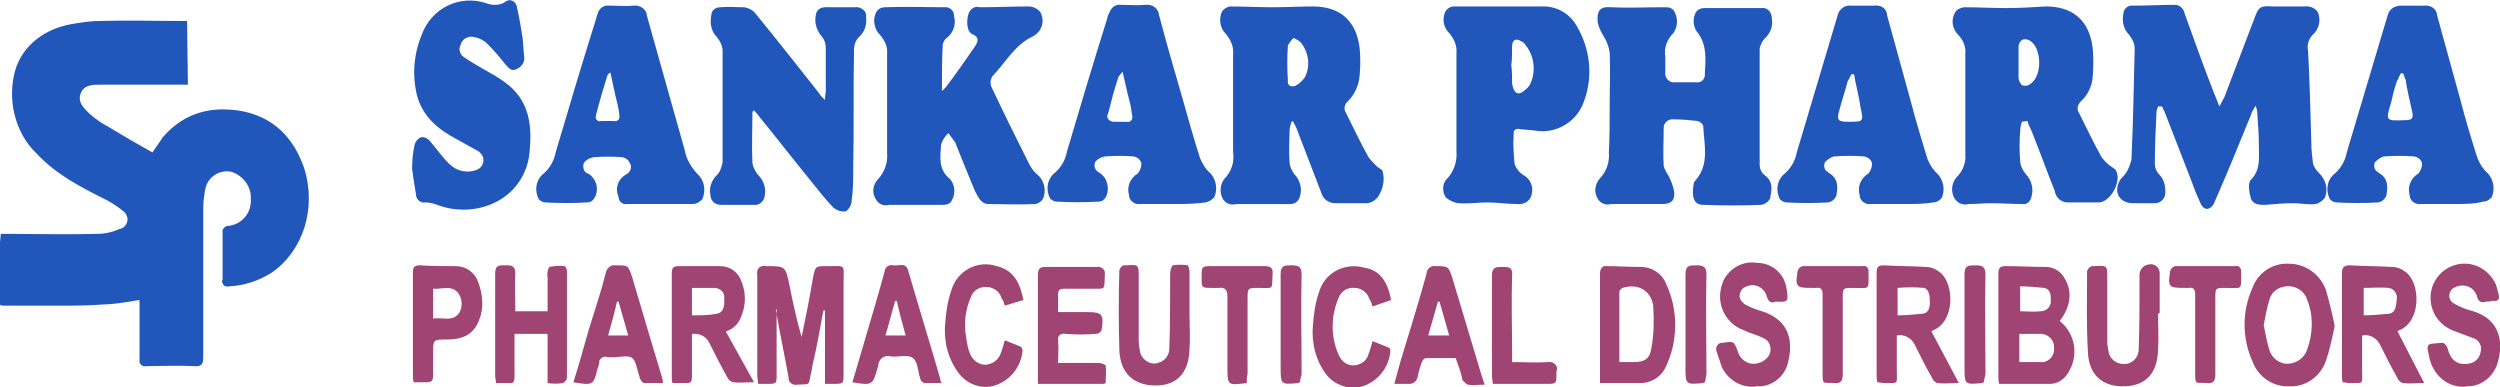 <?xml version="1.0" encoding="utf-8"?>
<!-- Generator: Adobe Illustrator 23.1.0, SVG Export Plug-In . SVG Version: 6.00 Build 0)  -->
<svg version="1.1" id="Layer_1" xmlns="http://www.w3.org/2000/svg" xmlns:xlink="http://www.w3.org/1999/xlink" x="0px" y="0px"
	 viewBox="0 0 310 48" style="enable-background:new 0 0 310 48;" xml:space="preserve">
<style type="text/css">
	.st0{fill-rule:evenodd;clip-rule:evenodd;fill:#2157BA;}
	.st1{fill-rule:evenodd;clip-rule:evenodd;fill:#A04473;}
	.st2{fill:#A04473;}
</style>
<path id="sankar_pharma_logo" class="st0" d="M23.3,10.5h-1.1c-3.2,0-6.5,0-9.7,0c-1,0-2.1,0-2.5,1.1c-0.4,1.1,0.4,1.8,1.1,2.5
	c0.7,0.6,1.5,1.2,2.3,1.6c1.8,1.1,3.7,2.2,5.5,3.2c0.5-0.7,0.9-1.3,1.3-1.9c2.7-3.1,6.1-3.9,9.9-3.2c3.9,0.8,6.3,3.3,7.6,7
	c1.6,5-0.1,10.3-4,13c-1.6,1-3.3,1.6-5.2,1.7c-0.4,0.1-0.8,0-0.9-0.4c-0.1-0.1-0.1-0.3,0-0.4c0-1.9,0-3.9,0-5.8
	c-0.1-0.4,0.2-0.8,0.6-0.9c0.1,0,0.1,0,0.2,0c1.6-0.2,2.8-1.6,2.7-3.3c0.1-1.5-0.9-2.9-2.4-3.4c-1.4-0.3-2.9,0.6-3.2,2
	c0,0.1-0.1,0.3-0.1,0.4c-0.1,0.7-0.2,1.4-0.2,2.2c0,6.1,0,12.2,0,18.4c0,0.8-0.2,1.2-1.1,1.1c-2-0.1-4,0-5.9,0
	c-0.4,0.1-0.8-0.1-0.9-0.5c0-0.1,0-0.3,0-0.4c0-2.4,0-4.8,0-7.3c-1.2,0.2-2.4,0.4-3.5,0.5c-1.6,0.1-3.2,0.2-4.8,0.2
	c-2.8,0-5.6,0-8.4,0c-0.7,0-0.8-0.1-0.8-0.9c0.1-1.7,0.1-3.5,0.1-5.2c0-0.9,0.1-1.7,0.2-2.8c0.3,0,0.7,0,1,0c3.6,0,7.3,0.1,10.9,0
	c1,0,1.9-0.2,2.8-0.6c0.7-0.1,1.1-0.8,1-1.4c-0.1-0.3-0.2-0.6-0.5-0.8c-0.6-0.5-1.2-0.9-1.9-1.3c-3.2-1.6-6.4-3.2-8.9-5.9
	C2.1,16.7,1,13,1.7,9.5C2.3,6.2,5,3.7,8.8,3c1.2-0.2,2.4-0.4,3.6-0.4c3.3-0.1,6.7,0,10,0c0.3,0,0.5,0,0.8,0L23.3,10.5L23.3,10.5z
	 M267.6,13.2c-0.1,0.3-0.2,0.5-0.2,0.8c-0.1,2.1-0.2,4.2-0.2,6.3c0,0.5,0.2,1,0.6,1.4c0.5,0.5,0.7,1.3,0.7,2
	c0.1,0.8-0.5,1.5-1.3,1.5c-0.1,0-0.2,0-0.2,0c-0.8,0-1.7,0-2.5,0c-1.7,0-2.5-1.4-1.6-2.9c0.2-0.3,0.4-0.4,0.6-0.7
	c0.4-0.5,0.6-1.1,0.8-1.8c0.2-4.6,0.3-9.2,0.4-13.8c0-0.6-0.3-1.2-0.7-1.7c-0.7-0.7-0.9-1.7-0.7-2.6c0-0.6,0.6-1.1,1.2-1
	c0,0,0,0,0,0c1.7,0,3.5-0.1,5.2-0.1c0.6,0,1.1,0.5,1.2,1.1c1.2,3.3,2.4,6.7,3.7,10c0.2,0.4,0.3,0.8,0.6,1.5c0.3-0.5,0.4-0.8,0.6-1.1
	c1.2-3.2,2.5-6.5,3.7-9.7c0.6-1.6,0.7-1.7,2.4-1.6c1.3,0,2.5,0,3.8,0c0.7-0.1,1.4,0.2,1.7,0.7c0.4,0.9,0.2,1.9-0.4,2.6
	c-0.6,0.5-1,1.3-0.8,2.2c0.2,3.8,0.3,7.6,0.4,11.3c0,0.9,0.1,1.8,0.2,2.6c0.1,0.5,0.4,0.9,0.8,1.3c0.8,0.8,1.1,1.9,0.7,3
	c-0.3,0.4-0.7,0.7-1.2,0.8c-0.9,0.1-1.8-0.1-2.7-0.1c-1.2,0-2.3,0.1-3.5,0.2c-0.7,0-1.5,0-1.8-0.8c-0.2-0.7-0.4-1.9,0-2.3
	c1.2-1.2,1-2.6,1-4.1c0-1.4-0.1-2.8-0.2-4.2c0-0.3-0.1-0.6-0.2-0.9c-0.3,0.5-0.5,0.8-0.6,1.2c-1.4,3.4-2.8,6.9-4.3,10.3
	c-0.1,0.2-0.2,0.4-0.3,0.7c-0.5,0.8-1.2,0.8-1.6,0c-0.4-0.9-0.8-1.8-1.1-2.7c-1.1-2.8-2.2-5.7-3.3-8.5c-0.1-0.3-0.3-0.6-0.4-0.9
	L267.6,13.2z M199.6,13c0-2.2,0.1-4.4,0-6.5c-0.1-0.7-0.4-1.5-0.8-2.1c-0.3-0.5-0.6-1.1-0.7-1.7c-0.1-1.6,0.5-1.9,1.7-1.8
	c2.1,0.1,4.2,0,6.3,0c0.6,0,1.3-0.1,1.6,0.7c0.4,0.8,0.3,1.8-0.2,2.5c-0.8,0.8-1.2,1.9-1,2.9c0,0.6,0,1.3,0,1.9
	c-0.1,0.6,0.3,1.2,0.9,1.3c0.1,0,0.3,0,0.4,0c0.8,0,1.7,0,2.5,0c0.5,0.1,1-0.2,1.1-0.8c0-0.1,0-0.2,0-0.2c0.1-1.9,0.3-3.7-1-5.3
	c-0.5-0.7-0.5-1.7-0.1-2.4c0.2-0.3,0.6-0.5,1-0.5c2.4,0,4.7,0,7.1,0c0.7-0.1,1.2,0.4,1.3,1.1c0,0.1,0,0.1,0,0.2
	c0.2,0.9-0.2,1.9-0.9,2.5c-0.3,0.3-0.5,0.8-0.6,1.2c0,4.8,0,9.6,0,14.4c0,0.5,0.2,1,0.6,1.3c1.1,0.8,0.9,1.8,0.7,2.9
	c-0.2,0.4-0.6,0.7-1.1,0.8c-2.4,0.1-4.8,0.1-7.2,0c-1.3,0-1.4-1.2-1.2-2.5c0-0.2,0.1-0.4,0.3-0.6c1.7-2,1-4.4,0.9-6.7
	c-0.1-0.3-0.4-0.5-0.7-0.6c-1-0.1-1.9-0.2-2.9-0.2c-0.6-0.1-1.2,0.3-1.3,0.9c0,0.1,0,0.1,0,0.2c0,1.6-0.1,3.1,0,4.7
	c0.1,0.4,0.4,0.9,0.6,1.2c0.3,0.6,0.6,1.3,0.7,2c0.1,1.1-0.4,1.5-1.5,1.5c-2.1,0-4.2,0-6.3,0c-0.7,0.2-1.4-0.1-1.7-0.7
	c-0.5-0.8-0.3-1.8,0.3-2.5c0.8-0.8,1.2-2,1.1-3.2C199.6,16.9,199.6,15,199.6,13L199.6,13z M116.8,11.3c0.2-0.2,0.3-0.3,0.5-0.5
	c1.2-1.6,2.4-3.3,3.5-4.9c0.5-0.7,0.7-1.3-0.3-1.7c-0.6-0.3-0.7-1.6-0.4-2.5c0.2-0.6,0.8-1,1.4-0.8c2,0,4.1-0.1,6.1-0.1
	c0.5,0,1.1,0.3,1.4,0.7c0.6,1.1,0.2,2.4-0.9,3c-2.2,1-3.3,3.1-4.9,4.8c-0.4,0.4-0.5,1.1-0.2,1.6c1.5,3.2,3.1,6.4,4.7,9.6
	c0.3,0.5,0.6,0.9,1,1.2c0.8,0.7,1.1,2,0.6,3c-0.2,0.3-0.5,0.5-0.9,0.6c-1.9,0.1-3.9,0-5.8,0c-1,0-1.3-0.9-1.7-1.6
	c-0.8-1.9-1.6-3.9-2.4-5.9c0-0.1-0.1-0.2-0.1-0.2c-0.3-0.4-0.5-0.7-0.8-1.1c-0.4,0.4-0.7,0.8-0.9,1.4c-0.1,1.5-0.4,3.1,1.1,4.3
	c0.6,0.7,0.7,1.7,0.3,2.5c-0.3,0.8-1,0.7-1.7,0.7c-2,0-4.1,0-6.1,0c-0.7,0.2-1.4-0.1-1.7-0.7c-0.5-0.8-0.4-1.8,0.3-2.5
	c0.8-0.9,1.2-2,1.1-3.2c0-4.1,0-8.2,0-12.3c0.1-0.9-0.3-1.7-0.9-2.4c-0.7-0.7-0.9-1.8-0.5-2.7c0.2-0.4,0.6-0.7,1.1-0.7
	c2.5-0.1,5,0,7.4,0c0.6-0.1,1.2,0.4,1.2,1c0,0,0,0,0,0.1c0.3,1-0.1,2.1-0.9,2.7c-0.3,0.2-0.4,0.5-0.5,0.8
	C116.8,7.3,116.8,9.2,116.8,11.3L116.8,11.3z M160.1,15.2c-0.1,0.4-0.2,0.7-0.2,1.1c0,1.2-0.1,2.5,0,3.7c0,0.6,0.3,1.2,0.6,1.6
	c0.7,0.7,1,1.8,0.7,2.7c-0.1,0.6-0.6,1-1.2,1c0,0,0,0-0.1,0c-0.9,0-1.7,0-2.6,0c-1.3,0-2.7,0-4,0c-0.7,0.2-1.4-0.1-1.7-0.7
	c-0.4-0.8-0.3-1.7,0.2-2.4c0.9-0.9,1.3-2.1,1.1-3.4c0-4,0-8.1,0-12.1c0.1-0.9-0.3-1.8-0.9-2.5c-0.7-0.7-0.9-1.8-0.5-2.7
	c0.2-0.4,0.6-0.6,1-0.7c1.8,0,3.5,0.1,5.3,0.1c1.7,0,3.4-0.1,5-0.1c3.4,0,5.4,1.8,5.8,5.2c0.1,1.1,0.1,2.2,0,3.3
	c-0.1,1.3-0.6,2.4-1.5,3.3c-0.4,0.3-0.5,1-0.2,1.4c0.9,1.8,1.8,3.7,2.8,5.5c0.3,0.4,0.7,0.8,1.1,1.2c0.2,0.1,0.4,0.3,0.6,0.4
	c0.3,0.9,0.2,2-0.3,2.9c-0.3,0.7-1,1.2-1.7,1.2c-1.3,0-2.7,0-4,0c-0.8-0.1-1.4-0.6-1.6-1.4c-1-2.6-2-5.2-3-7.8
	c-0.1-0.3-0.3-0.6-0.5-1L160.1,15.2z M160.4,4.7c-0.3,0.3-0.5,0.6-0.7,0.9c-0.1,1.5-0.1,3,0,4.4c-0.1,0.4,0.2,0.7,0.5,0.7
	c0.2,0,0.4,0,0.5-0.1c0.4-0.2,0.8-0.6,1.1-1c0.7-1.4,0.5-3-0.4-4.2C161.2,5.1,160.8,4.9,160.4,4.7L160.4,4.7z M250.7,15.1
	c-0.1,0.4-0.2,0.8-0.2,1.2c-0.1,1.2-0.1,2.4,0,3.6c0,0.6,0.3,1.2,0.7,1.7c0.7,0.7,1,1.8,0.7,2.8c-0.1,0.6-0.6,1-1.1,0.9c0,0,0,0,0,0
	c-1.3,0-2.6-0.1-3.9-0.1c-0.9,0-1.8,0.1-2.8,0.1c-0.7,0.2-1.4-0.1-1.8-0.8c-0.4-0.8-0.3-1.8,0.3-2.5c0.8-0.8,1.2-1.8,1.1-2.9
	c0-4.2,0-8.3,0-12.4c0.1-0.9-0.3-1.8-0.9-2.4c-0.7-0.7-0.9-1.8-0.4-2.7c0.2-0.4,0.6-0.6,1.1-0.7c1.8,0,3.5,0.1,5.3,0.1
	c1.6,0,3.3-0.1,4.9-0.2c3.4,0,5.4,1.8,5.8,5.2c0.1,1.2,0.1,2.3,0,3.5c-0.1,1.2-0.6,2.3-1.5,3.1c-0.4,0.4-0.5,1-0.2,1.4
	c0.9,1.8,1.8,3.7,2.8,5.5c0.3,0.4,0.7,0.8,1.1,1.1c0.2,0.1,0.4,0.3,0.6,0.4c0.9,1.3-0.5,4-2,4.1c-1.3,0-2.6,0-3.9,0
	c-0.8,0-1.5-0.6-1.6-1.4c-1-2.5-1.9-5-2.9-7.5c-0.2-0.4-0.4-0.8-0.5-1.2L250.7,15.1z M250.3,7.8L250.3,7.8c0,0.6,0,1.2,0,1.8
	c0,0.4,0.2,0.8,0.5,1c0.4,0.1,0.8,0,1.1-0.3c1.3-1,1.3-4.2-0.1-5.2c-0.3-0.2-0.6-0.3-1-0.2c-0.3,0.2-0.5,0.5-0.5,0.9
	C250.3,6.5,250.3,7.1,250.3,7.8L250.3,7.8z M102.3,12.4c0-0.6,0.1-0.9,0.1-1.2c0-1.7,0-3.5,0-5.2c0-0.6-0.2-1.2-0.6-1.6
	c-0.4-0.5-0.7-1.2-0.7-1.9c0-1.3,0.5-1.7,1.8-1.6c1,0,2.1,0,3.1,0c0.6-0.1,1.3,0.3,1.4,0.9c0,0.1,0,0.3,0,0.4
	c0.1,0.9-0.2,1.8-0.9,2.4c-0.4,0.4-0.6,1-0.6,1.5c-0.1,5,0,9.9-0.1,14.9c0,1.3,0,2.6-0.2,3.9c0,0.5-0.3,1-0.7,1.3
	c-0.5,0.1-1.1-0.1-1.5-0.4c-1-1-1.9-2.2-2.8-3.3c-2.2-2.7-4.3-5.4-6.5-8.1c-0.2-0.3-0.4-0.5-0.6-0.7c-0.1,0-0.1,0.1-0.2,0.2
	c0,2.1-0.1,4.2,0,6.3c0.1,0.6,0.4,1.2,0.9,1.7c0.6,0.7,0.8,1.6,0.6,2.5c-0.1,0.6-0.7,1.1-1.3,1c-1.4,0-2.7,0-4.1,0
	c-0.7,0-1.2-0.4-1.3-1.1c0,0,0-0.1,0-0.1c-0.2-0.9,0.1-1.8,0.8-2.5c0.4-0.4,0.6-1,0.7-1.6c0-4.6,0-9.2,0-13.8c0-0.6-0.3-1.2-0.7-1.7
	c-0.7-0.7-0.9-1.7-0.7-2.7c0-0.6,0.5-1,1.1-1c0,0,0,0,0,0c1-0.1,2,0,3,0c0.6,0.1,1.1,0.4,1.4,0.8c2.7,3.3,5.3,6.6,7.9,9.9
	C101.7,11.8,101.9,12,102.3,12.4L102.3,12.4z M182.6,0.8c2.8,0,5.7,0,8.5,0c1.8-0.1,3.5,0.8,4.4,2.4c1.8,3,2.1,6.7,0.7,9.9
	c-1,2.2-3.4,3.5-5.8,3.1c-0.7-0.1-1.3-0.1-2-0.2c-0.3-0.1-0.6,0.1-0.7,0.3c0,0.1,0,0.2,0,0.3c-0.1,1.2,0,2.5,0.1,3.7
	c0.2,0.6,0.6,1.1,1.1,1.4c0.9,0.5,1.3,1.5,1,2.5c-0.2,0.8-1,1.2-1.8,1.1c-1.2,0-2.5-0.2-3.7-0.2c-1.1,0-2.3,0.2-3.4,0.1
	c-0.6,0-1.2-0.3-1.7-0.7c-0.5-0.7-0.5-1.8,0.2-2.4c0.8-0.9,1.2-2.1,1.1-3.3c0-4.1,0-8.1,0-12.2c0.1-0.9-0.3-1.8-0.9-2.5
	c-0.7-0.7-0.9-1.7-0.5-2.6c0.2-0.4,0.6-0.7,1.1-0.7C181.1,0.8,181.9,0.8,182.6,0.8z M187.4,8.1L187.4,8.1c0.1,0.7,0.1,1.4,0.1,2.2
	c0,0.2,0.1,0.4,0.1,0.5c0.2,0.7,0.6,1,1.2,0.6c0.4-0.3,0.8-0.6,1-1.1c0.7-1.6,0.4-3.5-0.7-4.8c-0.1-0.2-0.3-0.3-0.5-0.4
	c-0.5-0.3-1-0.3-1.1,0.5C187.5,6.5,187.5,7.3,187.4,8.1L187.4,8.1z M81.8,25.3c-1.4,0-2.7,0-4,0c-0.6,0.1-1.1-0.3-1.1-0.9
	c-0.5-1.1,0-2.3,1-2.8c0,0,0,0,0,0c0.5-0.3,0.7-0.9,0.4-1.4c-0.2-0.4-0.5-0.6-0.9-0.7c-1.2-0.1-2.4-0.1-3.6,0
	c-0.5,0.1-0.9,0.3-1.2,0.7c-0.2,0.5,0,1.1,0.4,1.3c0,0,0,0,0.1,0c1,0.6,1.4,1.8,0.9,2.9c-0.2,0.4-0.5,0.7-1,0.7
	c-1.7,0.1-3.5,0.1-5.2,0c-0.3,0-0.6-0.2-0.8-0.4c-0.5-1-0.4-2.2,0.4-3c0.9-0.7,1.5-1.7,1.7-2.8c1.6-5.4,3.2-10.8,4.9-16.2
	c0.1-0.3,0.2-0.7,0.3-1c0.2-0.7,0.8-1.1,1.5-1c1,0,2,0.1,3,0c0.7-0.1,1.5,0.4,1.6,1.1c0,0,0,0.1,0,0.1c0.9,3.2,1.8,6.4,2.7,9.6
	c0.7,2.4,1.3,4.7,2,7.1c0.2,1.2,0.9,2.3,1.8,3.2c0.7,0.8,0.8,1.9,0.4,2.9c-0.3,0.3-0.7,0.6-1.2,0.6C84.5,25.3,83.1,25.3,81.8,25.3z
	 M75.7,9c-0.2,0.1-0.3,0.2-0.4,0.4c-0.5,1.6-1,3.3-1.4,4.9c-0.1,0.3,0,0.6,0.3,0.7c0.1,0,0.2,0.1,0.3,0c0.5,0,1.1,0,1.6,0
	c0.3,0.1,0.7-0.1,0.7-0.4c0-0.1,0-0.3,0-0.4c-0.1-0.8-0.3-1.6-0.5-2.4C76.1,10.9,75.9,10,75.7,9z M145.3,25.3c-1.3,0-2.6,0-3.9,0
	c-0.6,0.1-1.3-0.3-1.4-1c0,0,0-0.1,0-0.1c-0.3-1,0.1-2.1,1.1-2.7c0.3-0.4,0.5-0.9,0.4-1.4c-0.2-0.4-0.5-0.6-0.9-0.7
	c-1.2-0.1-2.4-0.1-3.6,0c-0.5,0.1-0.9,0.3-1.2,0.7c-0.2,0.5,0,1.1,0.5,1.3c0,0,0,0,0,0c1,0.6,1.3,1.9,0.9,2.9
	c-0.2,0.4-0.5,0.7-1,0.7c-1.7,0.1-3.5,0.1-5.2,0c-0.3,0-0.6-0.2-0.8-0.4c-0.5-1-0.4-2.2,0.4-3c0.9-0.7,1.5-1.7,1.7-2.8
	c1.6-5.4,3.2-10.8,4.9-16.2c0.1-0.4,0.2-0.8,0.4-1.1c0.2-0.6,0.8-1,1.4-0.9c1,0,2,0.1,3,0c0.8-0.1,1.5,0.3,1.7,1.1c0,0,0,0.1,0,0.1
	c0.9,3.4,1.9,6.9,2.9,10.3c0.7,2.5,1.4,5,2.2,7.5c0.3,0.7,0.7,1.4,1.3,1.9c0.7,0.8,0.9,1.9,0.5,2.9c-0.3,0.4-0.7,0.6-1.1,0.7
	C148.1,25.3,146.7,25.3,145.3,25.3z M139.2,8.9c-0.2,0.2-0.3,0.4-0.5,0.6c-0.5,1.5-0.9,3-1.3,4.6c-0.2,0.3-0.1,0.7,0.3,0.9
	c0.2,0.1,0.3,0.1,0.5,0.1c0.5,0,1,0,1.5,0c0.3,0.1,0.6-0.1,0.7-0.4c0-0.1,0-0.2,0-0.3c-0.1-0.7-0.2-1.4-0.4-2.1
	C139.7,11.2,139.5,10.1,139.2,8.9z M235.9,25.3c-1.3,0-2.6,0-3.9,0c-0.6,0.1-1.3-0.3-1.4-1c0,0,0-0.1,0-0.1c-0.3-1,0.1-2.1,1.1-2.7
	c0.3-0.4,0.5-0.9,0.4-1.4c-0.2-0.4-0.5-0.6-0.9-0.7c-1.3-0.1-2.5-0.1-3.8,0c-0.4,0.1-0.8,0.4-1.1,0.7c-0.2,0.4-0.1,1,0.3,1.2
	c0,0,0.1,0,0.1,0.1c1.3,0.7,1.2,1.8,1,2.9c-0.2,0.4-0.5,0.7-1,0.8c-1.7,0.1-3.5,0.1-5.2,0c-0.3,0-0.6-0.2-0.8-0.4
	c-0.5-1-0.4-2.2,0.4-3c0.9-0.7,1.5-1.7,1.7-2.8c1.6-5.4,3.2-10.7,4.8-16.1c0.1-0.3,0.2-0.7,0.3-1c0.2-0.7,0.9-1.2,1.6-1.1
	c1,0,1.9,0,2.9,0c0.8-0.1,1.5,0.3,1.6,1.1c0,0,0,0.1,0,0.1c1,3.6,2,7.3,3,10.9c0.6,2.3,1.3,4.6,2,6.9c0.3,0.7,0.7,1.4,1.3,1.9
	c0.7,0.8,0.9,1.9,0.5,2.9c-0.3,0.4-0.7,0.6-1.1,0.6C238.6,25.3,237.3,25.3,235.9,25.3L235.9,25.3z M229.9,9.2l-0.3,0
	c-0.2,0.3-0.3,0.6-0.5,0.9c-0.3,1.2-0.7,2.3-1,3.5c-0.4,1.3-0.2,1.5,1.1,1.5c1.9,0,1.9,0,1.5-1.8C230.5,11.8,230.1,10.5,229.9,9.2
	L229.9,9.2z M304.1,25.3c-1.3,0-2.6,0-3.9,0c-0.6,0.1-1.3-0.3-1.4-1c0,0,0-0.1,0-0.1c-0.3-1,0.1-2.1,1.1-2.7
	c0.3-0.4,0.5-0.9,0.4-1.4c-0.2-0.4-0.5-0.6-0.9-0.7c-1.3-0.1-2.5-0.1-3.8,0c-0.4,0.1-0.8,0.4-1.1,0.7c-0.2,0.4-0.1,1,0.3,1.2
	c0,0,0.1,0,0.1,0.1c1.3,0.7,1.2,1.8,1,2.9c-0.2,0.4-0.5,0.7-1,0.8c-1.7,0.1-3.5,0.1-5.2,0c-0.3,0-0.6-0.2-0.8-0.4
	c-0.5-1-0.4-2.2,0.4-3c0.9-0.7,1.5-1.7,1.7-2.8c1.6-5.4,3.2-10.7,4.8-16.1c0.1-0.3,0.2-0.7,0.3-1c0.2-0.7,0.9-1.1,1.6-1.1
	c1,0,1.9,0,2.9,0c0.8-0.1,1.5,0.4,1.6,1.1c0,0,0,0.1,0,0.1c1,3.6,2,7.3,3,10.9c0.6,2.3,1.3,4.6,2,6.8c0.3,0.7,0.7,1.4,1.3,1.9
	c0.7,0.8,0.9,1.9,0.5,2.9c-0.3,0.4-0.7,0.6-1.1,0.6C306.9,25.3,305.5,25.3,304.1,25.3L304.1,25.3z M298,9.1l-0.3,0
	c-0.2,0.3-0.3,0.7-0.5,1c-0.3,0.9-0.5,1.7-0.7,2.6c-0.7,2.3-0.7,2.3,1.7,2.2c0.9,0,1.1-0.2,0.9-1.1c-0.3-1.3-0.6-2.6-0.8-3.9
	C298.2,9.7,298.1,9.4,298,9.1L298,9.1z M51.1,20.9c0-1,0.1-2,0.3-2.9c0.1-0.5,0.5-0.9,0.9-1c0.5,0,0.9,0.3,1.1,0.6
	c0.8,0.9,1.5,2,2.4,2.8c0.8,0.8,2.1,1.1,3.2,0.7c0.7-0.2,1.1-0.9,0.9-1.6c-0.1-0.3-0.3-0.5-0.5-0.7c-0.9-0.5-1.8-1-2.7-1.5
	c-2.3-1.2-4.3-2.8-5-5.5c-0.6-2.5-0.4-5.1,0.6-7.5c1.2-3.3,4.7-5,8-3.9c0.8,0.3,1.7,0.3,2.4-0.2c0.4-0.3,0.9-0.2,1.2,0.2
	c0.1,0.2,0.2,0.3,0.2,0.5c0.3,1.3,0.5,2.5,0.7,3.8C64.9,5.5,64.9,6.3,65,7c0.1,0.7-0.3,1.3-1,1.6c-0.7,0.3-1-0.3-1.4-0.7
	c-0.7-0.9-1.4-1.7-2.2-2.5C60,5,59.4,4.7,58.8,4.6c-0.7-0.2-1.5,0.2-1.7,1c-0.3,0.6,0,1.3,0.6,1.6c0.7,0.5,1.5,0.9,2.3,1.4
	c0.9,0.5,1.8,1,2.6,1.6c2.8,2,3.4,4.9,3.1,8.2c-0.1,2.8-1.6,5.3-4.1,6.6c-2.3,1.2-5,1.3-7.4,0.4c-0.5-0.2-1-0.3-1.5-0.3
	c-0.5,0.1-1-0.3-1.1-0.8c0,0,0-0.1,0-0.1C51.4,23,51.2,21.8,51.1,20.9z"/>
<g>
	<path class="st1" d="M96.3,38.3c0,2.7,0,5.4,0,8.1c0,1.2,0,1.2-1.2,1.2h-1.1c0-0.4-0.1-0.8-0.1-1.1c0-4.1,0-8.2,0-12.4
		c-0.1-0.5,0.1-1,0.6-1.1c0.2,0,0.3-0.1,0.5,0c2.4,0,2.4,0,2.9,2.4c0.4,2.1,0.9,4.3,1.5,6.4c0.5-2.4,1-4.9,1.4-7.3
		c0.3-1.5,0.3-1.5,1.7-1.5c2.5,0,2.1-0.3,2.1,2.1c0,3.7,0,7.5,0,11.2c0,1.3,0,1.3-1.3,1.3h-1v-9.1l-0.2,0c-0.4,2.2-0.8,4.4-1.3,6.6
		c-0.1,0.3-0.1,0.7-0.2,1c-0.4,1.8,0,1.5-1.8,1.6c-0.4,0.1-0.9-0.2-1-0.6c0-0.1,0-0.1,0-0.2c-0.5-2.8-1.1-5.6-1.6-8.5L96.3,38.3z"/>
	<path class="st1" d="M255.4,39.8c1.4-1.8,1.6-3.7,0.6-5.3c-0.4-0.8-1.3-1.4-2.3-1.4c-1.7,0-3.4-0.1-5-0.1c-0.7,0-0.9,0.2-0.9,1
		c0,4.2,0,8.5,0,12.7c0,0.3,0,0.6,0.1,0.9c2.2,0,4.2,0,6.3,0c0.9,0,1.7-0.5,2.2-1.3C257.8,44.2,257.4,41.4,255.4,39.8z M250.4,35.5
		c1,0,2,0.1,3.1,0.2c0.8,0.2,0.8,0.9,0.8,1.6c0,0,0,0.1,0,0.1c0,0.7-0.6,1.2-1.3,1.2c-0.8,0.1-1.6,0-2.5,0V35.5z M254.7,43.5
		c-0.1,0.8-0.8,1.5-1.7,1.4c-0.9,0-1.7,0-2.6,0v-3.5h0l0,0v0c1,0,1.9,0,2.7,0c0,0,0.1,0,0.1,0c0.9,0.1,1.6,0.9,1.5,1.8
		C254.7,43.3,254.7,43.4,254.7,43.5z"/>
	<path class="st1" d="M297.3,41.1L297.3,41.1c-0.1,0,0,0,0.1-0.1c2.8-1,2.8-5.7,1-7.2c-0.5-0.4-1.1-0.7-1.8-0.7
		c-1.7-0.1-3.5-0.1-5.2-0.2c-0.8,0-1,0.3-1,1c0,4.2,0,8.5,0,12.7c0,0.3,0,0.5,0.1,0.8c0.3,0,0.5,0.1,0.8,0.1c1.9,0,1.6,0.2,1.6-1.6
		c0-1.4,0-2.9,0-4.3c0.9-0.2,1.8,0.3,2.2,1.1c0.7,1.4,1.4,2.8,2.2,4.2c0.1,0.3,0.4,0.5,0.6,0.6c0.8,0.1,1.6,0,2.7,0L297.3,41.1z
		 M296.2,38.9c-1,0.1-2.1,0.2-3.1,0.2h0v-3.4c1.1,0,2.1-0.1,3.1,0c0,0,0,0,0,0c0.7,0.1,1.1,0.8,1,1.4
		C297.1,37.9,297.1,38.8,296.2,38.9z"/>
	<path class="st1" d="M239.5,41.1L239.5,41.1c-0.1,0,0,0,0.1-0.1c2.8-1,2.8-5.7,1-7.2c-0.5-0.4-1.1-0.7-1.8-0.7
		c-1.7-0.1-3.5-0.1-5.2-0.2c-0.8,0-0.9,0.3-0.9,1c0,4.2,0,8.5,0,12.7c0,0.3,0,0.5,0.1,0.8c0.3,0,0.5,0.1,0.8,0.1
		c1.9,0,1.6,0.2,1.6-1.6c0-1.4,0-2.9,0-4.3c0.9-0.2,1.8,0.3,2.2,1.1c0.7,1.4,1.4,2.8,2.2,4.2c0.1,0.3,0.4,0.5,0.6,0.6
		c0.8,0.1,1.6,0,2.7,0L239.5,41.1z M239.3,37.4c0,0.7-0.1,1.4-0.9,1.5c-1,0.1-2,0.2-3.1,0.2v0h0c0,0,0,0,0,0v-3.4
		c1.1-0.1,2.2-0.1,3.3,0C239.2,35.9,239.3,36.7,239.3,37.4z"/>
	<path class="st1" d="M90,41.1c1-0.3,1.7-1.1,2-2.1c0.5-1.3,0.5-2.8-0.1-4.2c-0.4-1.1-1.4-1.8-2.6-1.8C87.6,33,85.9,33,84.2,33
		c-0.7,0-0.9,0.2-0.9,0.9c0,4.3,0,8.5,0,12.8c0,0.3,0,0.5,0.1,0.8c0.6,0,1.1,0,1.7,0c0.6,0,0.7-0.2,0.7-0.8c0-1.1,0-2.2,0-3.4v-1.9
		c0.9-0.1,1.8,0.3,2.2,1.2c0.7,1.4,1.4,2.8,2.2,4.2c0.1,0.3,0.4,0.5,0.7,0.6c0.8,0.1,1.5,0,2.6,0L90,41.1z M88.9,38.9
		c-1,0.2-2,0.2-3.1,0.2v-3.4h0l0,0v0c1,0,1.9,0,2.7,0c0.1,0,0.1,0,0.2,0c0.7,0.1,1.2,0.6,1.1,1.3C89.9,38.1,89.6,38.8,88.9,38.9z"/>
	<g>
		<polygon class="st2" points="289.4,40.4 289.4,40.4 289.4,40.4 		"/>
		<path class="st2" d="M283.8,32.7c-2-0.1-3.8,1.1-4.5,3c-1.3,2.9-1.3,6.2,0,9.1c0.7,1.9,2.5,3.2,4.6,3.1c2,0.1,3.8-1.2,4.5-3.1
			c0.5-1.5,0.8-2.9,1.1-4.4c-0.3-1.5-0.7-3.1-1.1-4.5C287.6,33.9,285.8,32.7,283.8,32.7z M286.1,43.3c-0.3,1-1.2,1.7-2.3,1.8
			c-1.1,0.1-2.1-0.7-2.4-1.7c-0.3-1-0.5-2-0.7-3.1c0,0,0,0,0,0v0c0,0,0,0,0,0c0.2-1.1,0.4-2.1,0.7-3.1c0.2-0.8,0.8-1.4,1.6-1.6
			c1.3-0.4,2.7,0.3,3.1,1.6C286.9,39.2,286.8,41.4,286.1,43.3z"/>
	</g>
	<path class="st1" d="M206.6,35.2c-0.5-1.3-1.8-2.1-3.1-2.1c-1.4,0-2.9-0.1-4.3-0.1c-0.1,0-0.2,0-0.3,0c-0.3,0.1-0.5,0.5-0.5,0.8
		c0,1.5,0,3,0,4.5v9.2l0,0c1.6,0,3.2,0,4.7,0c1.5,0.1,2.9-0.7,3.5-2.1C208.1,42.2,208.1,38.4,206.6,35.2z M204.8,43
		c-0.2,1.5-0.8,1.9-2.3,1.9c-0.5,0-1.1,0-1.7,0c0-3,0-5.8,0-8.7c0-0.2,0.2-0.4,0.4-0.5c1.9-0.6,3.5,0.3,3.8,2.2
		C205.1,39.7,205.1,41.3,204.8,43z"/>
	<path class="st1" d="M128.7,47.6c0-0.4,0-0.7,0-0.9c0-4.2,0-8.4,0-12.6c0-0.7,0.2-1,0.9-1c2.1,0,4.3,0,6.4,0c0.4-0.1,0.9,0.2,1,0.6
		c0,0.1,0,0.3,0,0.4c-0.1,1.9,0.2,1.7-1.7,1.7c-1.1,0-2.2,0-3.3,0c-0.5,0-0.8,0.1-0.8,0.7c0,0.7,0,1.3,0,2.2h3.6
		c1.9,0,2.1,0.3,1.8,2.2c-0.1,0.3-0.4,0.5-0.7,0.5c-1.3,0.1-2.5,0.1-3.8,0c-0.4-0.1-0.8,0.1-0.9,0.5c0,0.1,0,0.3,0,0.4
		c0.1,0.9,0,1.7,0,2.7c1.7,0,3.3,0,4.9,0c0.4,0,0.7,0.1,1,0.3c0.1,0.7,0,1.5,0,2.2c-0.1,0.1-0.3,0.1-0.4,0.1
		C134,47.6,131.4,47.6,128.7,47.6L128.7,47.6z"/>
	<path class="st1" d="M220.2,37.4c-0.7,0.3-1-0.1-1.2-0.9c-0.4-0.9-1.4-1.4-2.4-1c-0.2,0.1-0.5,0.2-0.6,0.4
		c-0.4,0.5-0.4,1.2,0.1,1.6c0.1,0.1,0.1,0.1,0.2,0.2c0.7,0.4,1.5,0.7,2.2,0.9c3.4,1.1,3.9,3.7,3.2,6.4c-0.4,1.7-2,3-3.8,2.9
		c-1.8,0.3-3.6-0.7-4.4-2.4c-0.2-0.6-0.4-1.2-0.6-1.8c-0.2-0.4-0.1-0.9,0.3-1.1c0.1-0.1,0.3-0.1,0.5-0.1c1.3-0.2,1.3-0.2,1.8,1.1
		c0.3,1.1,1.5,1.8,2.6,1.4c0.4-0.1,0.7-0.3,1-0.6c0.6-0.6,0.6-1.6,0-2.2c-0.1-0.1-0.3-0.2-0.5-0.3c-0.8-0.4-1.7-0.6-2.5-1
		c-2.3-0.9-3.4-3.5-2.5-5.8c0-0.1,0.1-0.2,0.1-0.3c0.8-1.6,2.5-2.5,4.2-2.2c1.8,0,3.3,1.3,3.6,3C221.8,37.4,221.8,37.5,220.2,37.4
		L220.2,37.4z"/>
	<path class="st1" d="M308.3,37.4c-0.7,0.2-1,0-1.2-0.8c-0.4-1-1.4-1.4-2.4-1.1c-0.2,0.1-0.5,0.2-0.7,0.4c-0.4,0.5-0.4,1.2,0.1,1.6
		c0.1,0.1,0.2,0.1,0.3,0.2c0.7,0.4,1.5,0.7,2.3,0.9c3.5,1.1,3.7,4.1,3,6.4c-0.5,1.7-2,2.9-3.7,2.9c-1.8,0.3-3.5-0.7-4.3-2.3
		c-0.2-0.3-0.3-0.7-0.4-1c-0.5-2.2-0.5-1.9,1.6-2.1c0.3,0.1,0.5,0.4,0.6,0.7c0.4,1.5,1.2,2.1,2.6,1.9c0.8-0.1,1.4-0.7,1.5-1.5
		c0.2-0.7-0.2-1.5-1-1.7c-0.8-0.3-1.6-0.6-2.4-0.9c-2.3-0.9-3.4-3.4-2.5-5.7c0-0.1,0.1-0.1,0.1-0.2c1-2.1,3.5-3,5.6-2
		c1,0.5,1.7,1.3,2.1,2.2c0.1,0.3,0.2,0.7,0.3,1.1c0.2,0.7,0,1-0.7,0.9C308.7,37.4,308.6,37.4,308.3,37.4L308.3,37.4z"/>
	<path class="st1" d="M67.8,41.4h-4c0,1.3,0,2.6,0,3.8c0,0.5,0,1,0,1.5c0,0.6-0.1,0.9-0.7,0.8c-0.5,0-1.1,0-1.6,0
		c0-0.4-0.1-0.6-0.1-0.9c0-4.2,0-8.5,0-12.7c0-1.1,0.6-1,1.2-1s1.3-0.1,1.3,1c-0.1,1.5,0,3.1,0,4.7h4c0-1.4,0-2.8,0-4.2
		c-0.1-0.4,0-0.9,0.2-1.3c0.6-0.1,1.2-0.2,1.9-0.1c0.2,0.1,0.3,0.4,0.3,0.6c0,4.4,0,8.8,0,13.3c-0.1,0.3-0.3,0.5-0.5,0.6
		c-0.6,0.1-1.3,0.1-1.9,0V41.4L67.8,41.4z"/>
	<path class="st1" d="M267.6,38.9c0,1.5,0.1,3,0,4.5c-0.1,2.9-1.5,4.4-4.1,4.5c-2.8,0.1-4.5-1.4-4.6-4.3c-0.2-3.3-0.1-6.7-0.1-10
		c0.1-0.3,0.3-0.5,0.6-0.6c0.1,0,0.2,0,0.3,0c1.6-0.1,1.6-0.1,1.6,1.5c0,2.6,0,5.2,0,7.8c0,0.5,0.1,1,0.2,1.5c0.3,1,1.3,1.5,2.3,1.3
		c0,0,0,0,0,0c0.8-0.2,1.4-0.9,1.4-1.8c0.1-2.8,0.1-5.6,0.1-8.4c0-0.2,0-0.4,0-0.5c-0.1-0.7,0.3-1.5,1.1-1.6c0.4-0.1,0.7,0,1,0.2
		c0.2,0.2,0.4,0.5,0.4,0.8c0,1.7,0,3.3,0,5L267.6,38.9L267.6,38.9z"/>
	<path class="st1" d="M147.5,38.8c0,1.5,0.1,3,0,4.5c-0.1,3-1.6,4.5-4.2,4.5c-2.7,0-4.4-1.5-4.5-4.4c-0.1-3.3-0.1-6.6,0-9.9
		c0.1-0.3,0.3-0.5,0.5-0.6c0.1,0,0.2,0,0.3,0c1.6-0.1,1.6-0.1,1.6,1.5c0,2.6,0,5.2,0,7.8c0,0.5,0.1,1.1,0.2,1.6
		c0.3,0.9,1.3,1.5,2.2,1.2c0.8-0.2,1.4-0.9,1.4-1.8c0.1-3.1,0.1-6.1,0.1-9.2c0-0.4,0.1-0.8,0.3-1.1c0.6-0.1,1.3-0.1,1.9,0
		c0.1,0.2,0.2,0.5,0.2,0.8c0,1.6,0,3.3,0,4.9L147.5,38.8L147.5,38.8z"/>
	<path class="st1" d="M82,46.5c-1.2-4-2.4-8-3.6-12.1c-0.5-1.5-0.5-1.5-2-1.5c0,0,0,0-0.1,0c-0.6-0.1-1.1,0.4-1.2,1
		c-0.6,2.4-1.4,4.7-2.1,7c-0.6,2.1-1.2,4.3-1.9,6.5h0c2.4,0.4,2.5,0.4,3-1.7c0.1-0.2,0.1-0.4,0.2-0.6c0-0.1,0-0.2,0-0.3
		c0.1-0.4,0.6-0.7,1.1-0.5c0.2,0,0.4,0,0.6,0c0.8,0,1.9-0.3,2.4,0.1c0.5,0.4,0.6,1.5,0.9,2.3c0,0.2,0.1,0.3,0.2,0.5
		c0.1,0.1,0.2,0.3,0.4,0.3c0.7,0,1.5,0,2.3,0C82.2,47.1,82.1,46.8,82,46.5z M75.4,41.6c0.4-1.4,0.8-2.8,1.1-4.2l0.2,0v0h0l0,0
		c0.4,1.4,0.8,2.8,1.2,4.2H75.4z"/>
	<path class="st1" d="M116.6,47c-1.3-4.5-2.7-9-4-13.5c-0.3-1-1.1-0.5-1.8-0.6c0,0-0.1,0-0.1,0c-0.5-0.1-0.9,0.2-1,0.7
		c-0.6,2.3-1.3,4.6-2,7c-0.7,2.3-1.3,4.5-2,6.8h0c2.4,0.4,2.5,0.4,3.1-1.7c0-0.1,0.1-0.2,0.1-0.3c0-0.2,0-0.3,0.1-0.5
		c0.2-0.6,0.9-0.9,1.5-0.7c0.9,0.1,2.1-0.3,2.7,0.2c0.6,0.4,0.6,1.6,0.9,2.5c0,0.1,0.1,0.2,0.1,0.3c0.1,0.1,0.2,0.2,0.4,0.3
		c0.7,0,1.5,0,2.2,0C116.6,47.3,116.6,47.2,116.6,47z M112.3,41.6h-2.5l1.2-4.3l0.2,0C111.5,38.7,111.9,40.1,112.3,41.6L112.3,41.6z
		"/>
	<path class="st1" d="M183.7,46.5c-1.2-4-2.4-8-3.6-12c-0.5-1.5-0.5-1.5-2.1-1.5c0,0,0,0,0,0c-0.6-0.1-1.1,0.4-1.1,0.9
		c-0.9,3.3-1.9,6.5-2.9,9.8c-0.4,1.2-0.7,2.5-1.1,3.9c0.6,0,1.1,0,1.7,0c0.1,0,0.2,0,0.2,0c0.5,0,0.9-0.4,1-0.9
		c0.1-0.6,0.3-1.2,0.5-1.8c0.1-0.2,0.2-0.4,0.5-0.5c1.2,0,2.5,0,3.7,0c0.3,0.8,0.6,1.6,0.8,2.5c0,0.1,0,0.2,0.1,0.3
		c0.2,0.2,0.4,0.4,0.6,0.5c0.6,0.1,1.3,0,2.1,0C183.9,47.1,183.8,46.8,183.7,46.5z M177.1,41.6l1.2-4.2l0.2,0l1.2,4.2H177.1z"/>
	<path class="st1" d="M59.3,35c-0.4-1.2-1.5-2-2.8-2c-1.5,0-2.9,0-4.4-0.1c-0.7,0-0.9,0.2-0.9,0.9c0,4.3,0,8.5,0,12.8
		c0,0.2,0,0.5,0.1,0.8l0,0c0.6,0,1.1,0,1.6,0c0.6,0,0.8-0.2,0.8-0.8c0-0.9,0-1.8,0-2.7c0-1.8,0-1.8,1.7-1.8c1.8,0,3.3-0.5,4-2.4
		C60,38.3,59.9,36.6,59.3,35z M57,38.7c-0.8,1.3-2.1,0.6-3.3,0.8v0v-3.7c1.1,0.1,2.2-0.5,3.1,0.5C57.3,37,57.4,37.9,57,38.7z"/>
	<path class="st1" d="M172.5,37.2l-2.3,0.8c-0.1-0.3-0.2-0.7-0.4-0.9c-0.2-0.8-1-1.4-1.8-1.4c-0.9-0.1-1.7,0.4-2,1.2
		c-1,2.3-1,4.9,0,7.1c0.3,0.8,1.1,1.4,2,1.3c0.8-0.1,1.5-0.6,1.7-1.4c0.2-0.5,0.3-1,0.5-1.6c0.7,0.3,1.3,0.5,2,0.8
		c0.2,0.1,0.2,0.3,0.2,0.5c-0.2,2.1-1.7,3.9-3.8,4.4c-1.5,0.3-3.1-0.3-4.1-1.5c-1.3-1.7-1.9-3.9-1.7-6.1c0.1-1.5,0.3-2.9,0.8-4.3
		c0.7-2.3,3.2-3.6,5.6-2.9C171.2,33.5,172.1,35.1,172.5,37.2L172.5,37.2z"/>
	<path class="st1" d="M126.9,37.2l-2.3,0.7c-0.1-0.3-0.2-0.7-0.4-0.9c-0.2-0.8-1-1.4-1.8-1.4c-0.9-0.1-1.7,0.4-2,1.2
		c-0.7,1.6-0.9,3.3-0.6,5c0.1,0.7,0.2,1.4,0.5,2.1c0.4,1,1.5,1.6,2.5,1.2c0.6-0.2,1.1-0.7,1.3-1.3c0.2-0.5,0.3-1,0.5-1.6
		c0.7,0.3,1.3,0.5,2,0.8c0.1,0.1,0.2,0.3,0.2,0.5c-0.2,2.1-1.7,3.9-3.8,4.4c-1.5,0.3-3.1-0.3-4.1-1.6c-1.3-1.7-1.9-3.9-1.7-6.1
		c0.1-1.5,0.3-2.9,0.8-4.3c0.7-2.3,3.2-3.7,5.6-2.9C125.7,33.5,126.5,35.1,126.9,37.2L126.9,37.2z"/>
	<path class="st1" d="M154.6,47.5c-2.4,0.3-2.4,0.3-2.4-2c0-2.9,0-5.8,0-8.7c0-0.9-0.3-1.2-1.1-1.1c-0.3,0-0.5,0-0.8,0
		c-1.3,0-1.3,0-1.3-1.3c0-1.4,0-1.4,1.4-1.4c2.1,0,4.3,0,6.4,0c0.7,0,1.1,0.2,1,1c-0.1,2,0.2,1.7-1.7,1.7c-1.4,0-1.4,0-1.4,1.4
		c0,3.1,0,6.2,0,9.3C154.6,46.7,154.6,47.1,154.6,47.5L154.6,47.5z"/>
	<path class="st1" d="M226,41.6c0-1.7,0-3.4,0-5.1c0-0.6-0.2-0.9-0.8-0.8c-0.2,0-0.4,0-0.5,0c-2,0-2.1-0.1-1.8-2.1
		c0.1-0.3,0.3-0.5,0.6-0.6c2.5,0,5,0,7.5,0c0.3-0.1,0.6,0.1,0.7,0.5c0,0.1,0,0.2,0,0.2c0,2.4,0.2,2-1.9,2c-1.3,0-1.3,0-1.3,1.3
		c0,3.1,0,6.3,0,9.4c0,0.8-0.2,1.2-1.1,1.1c-1.4-0.1-1.4,0.3-1.4-1.4C226,44.7,226,43.1,226,41.6L226,41.6z"/>
	<path class="st1" d="M272.2,41.6c0-1.7,0-3.4,0-5.1c0-0.6-0.2-0.9-0.8-0.8c-0.2,0-0.4,0-0.5,0c-2,0-2.1-0.1-1.8-2.1
		c0.1-0.3,0.3-0.5,0.6-0.6c2.5,0,5,0,7.5,0c0.3-0.1,0.6,0.1,0.7,0.5c0,0.1,0,0.2,0,0.2c0,2.4,0.2,2-1.9,2c-1.3,0-1.3,0-1.3,1.3
		c0,3.1,0,6.3,0,9.4c0,0.8-0.2,1.2-1.1,1.1c-1.4-0.1-1.4,0.3-1.4-1.4C272.2,44.7,272.2,43.1,272.2,41.6L272.2,41.6z"/>
	<path class="st1" d="M187.5,44.9c1.6,0,3,0.1,4.4,0c0.4-0.1,0.9,0.1,1.1,0.5c0.1,0.2,0.1,0.4,0,0.6c0,0.1,0,0.2,0,0.3
		c0,1.3,0,1.3-1.3,1.3h-6.6c0-0.4-0.1-0.7-0.1-1c0-4.1,0-8.3,0-12.4c0-1.1,0.5-1.1,1.3-1.1s1.3,0,1.2,1.1c-0.1,3.2,0,6.4,0,9.6
		L187.5,44.9L187.5,44.9z"/>
	<path class="st1" d="M161.2,47.4c-0.1,0-0.2,0.1-0.2,0.1c-2.2,0.2-2.2,0.2-2.2-2c0-3.8,0-7.7,0-11.5c0-1.1,0.5-1.1,1.3-1.1
		c0.8,0,1.3,0.1,1.3,1.1c-0.1,4.1,0,8.3,0,12.4C161.3,46.8,161.2,47.2,161.2,47.4L161.2,47.4z"/>
	<path class="st1" d="M211.4,47.4c-0.1,0-0.2,0.1-0.2,0.1c-2.2,0.2-2.2,0.2-2.2-2c0-3.8,0-7.7,0-11.5c0-1.1,0.5-1.1,1.3-1.1
		c0.8,0,1.3,0.1,1.3,1.1c-0.1,4.1,0,8.3,0,12.4C211.5,46.8,211.5,47.2,211.4,47.4L211.4,47.4z"/>
	<path class="st1" d="M246,47.4c-0.1,0-0.2,0.1-0.2,0.1c-2.2,0.2-2.2,0.2-2.2-2c0-3.8,0-7.7,0-11.5c0-1.1,0.5-1.1,1.3-1.1
		c0.8,0,1.3,0.1,1.3,1.1c-0.1,4.1,0,8.3,0,12.4C246.1,46.8,246,47.2,246,47.4L246,47.4z"/>
</g>
</svg>
